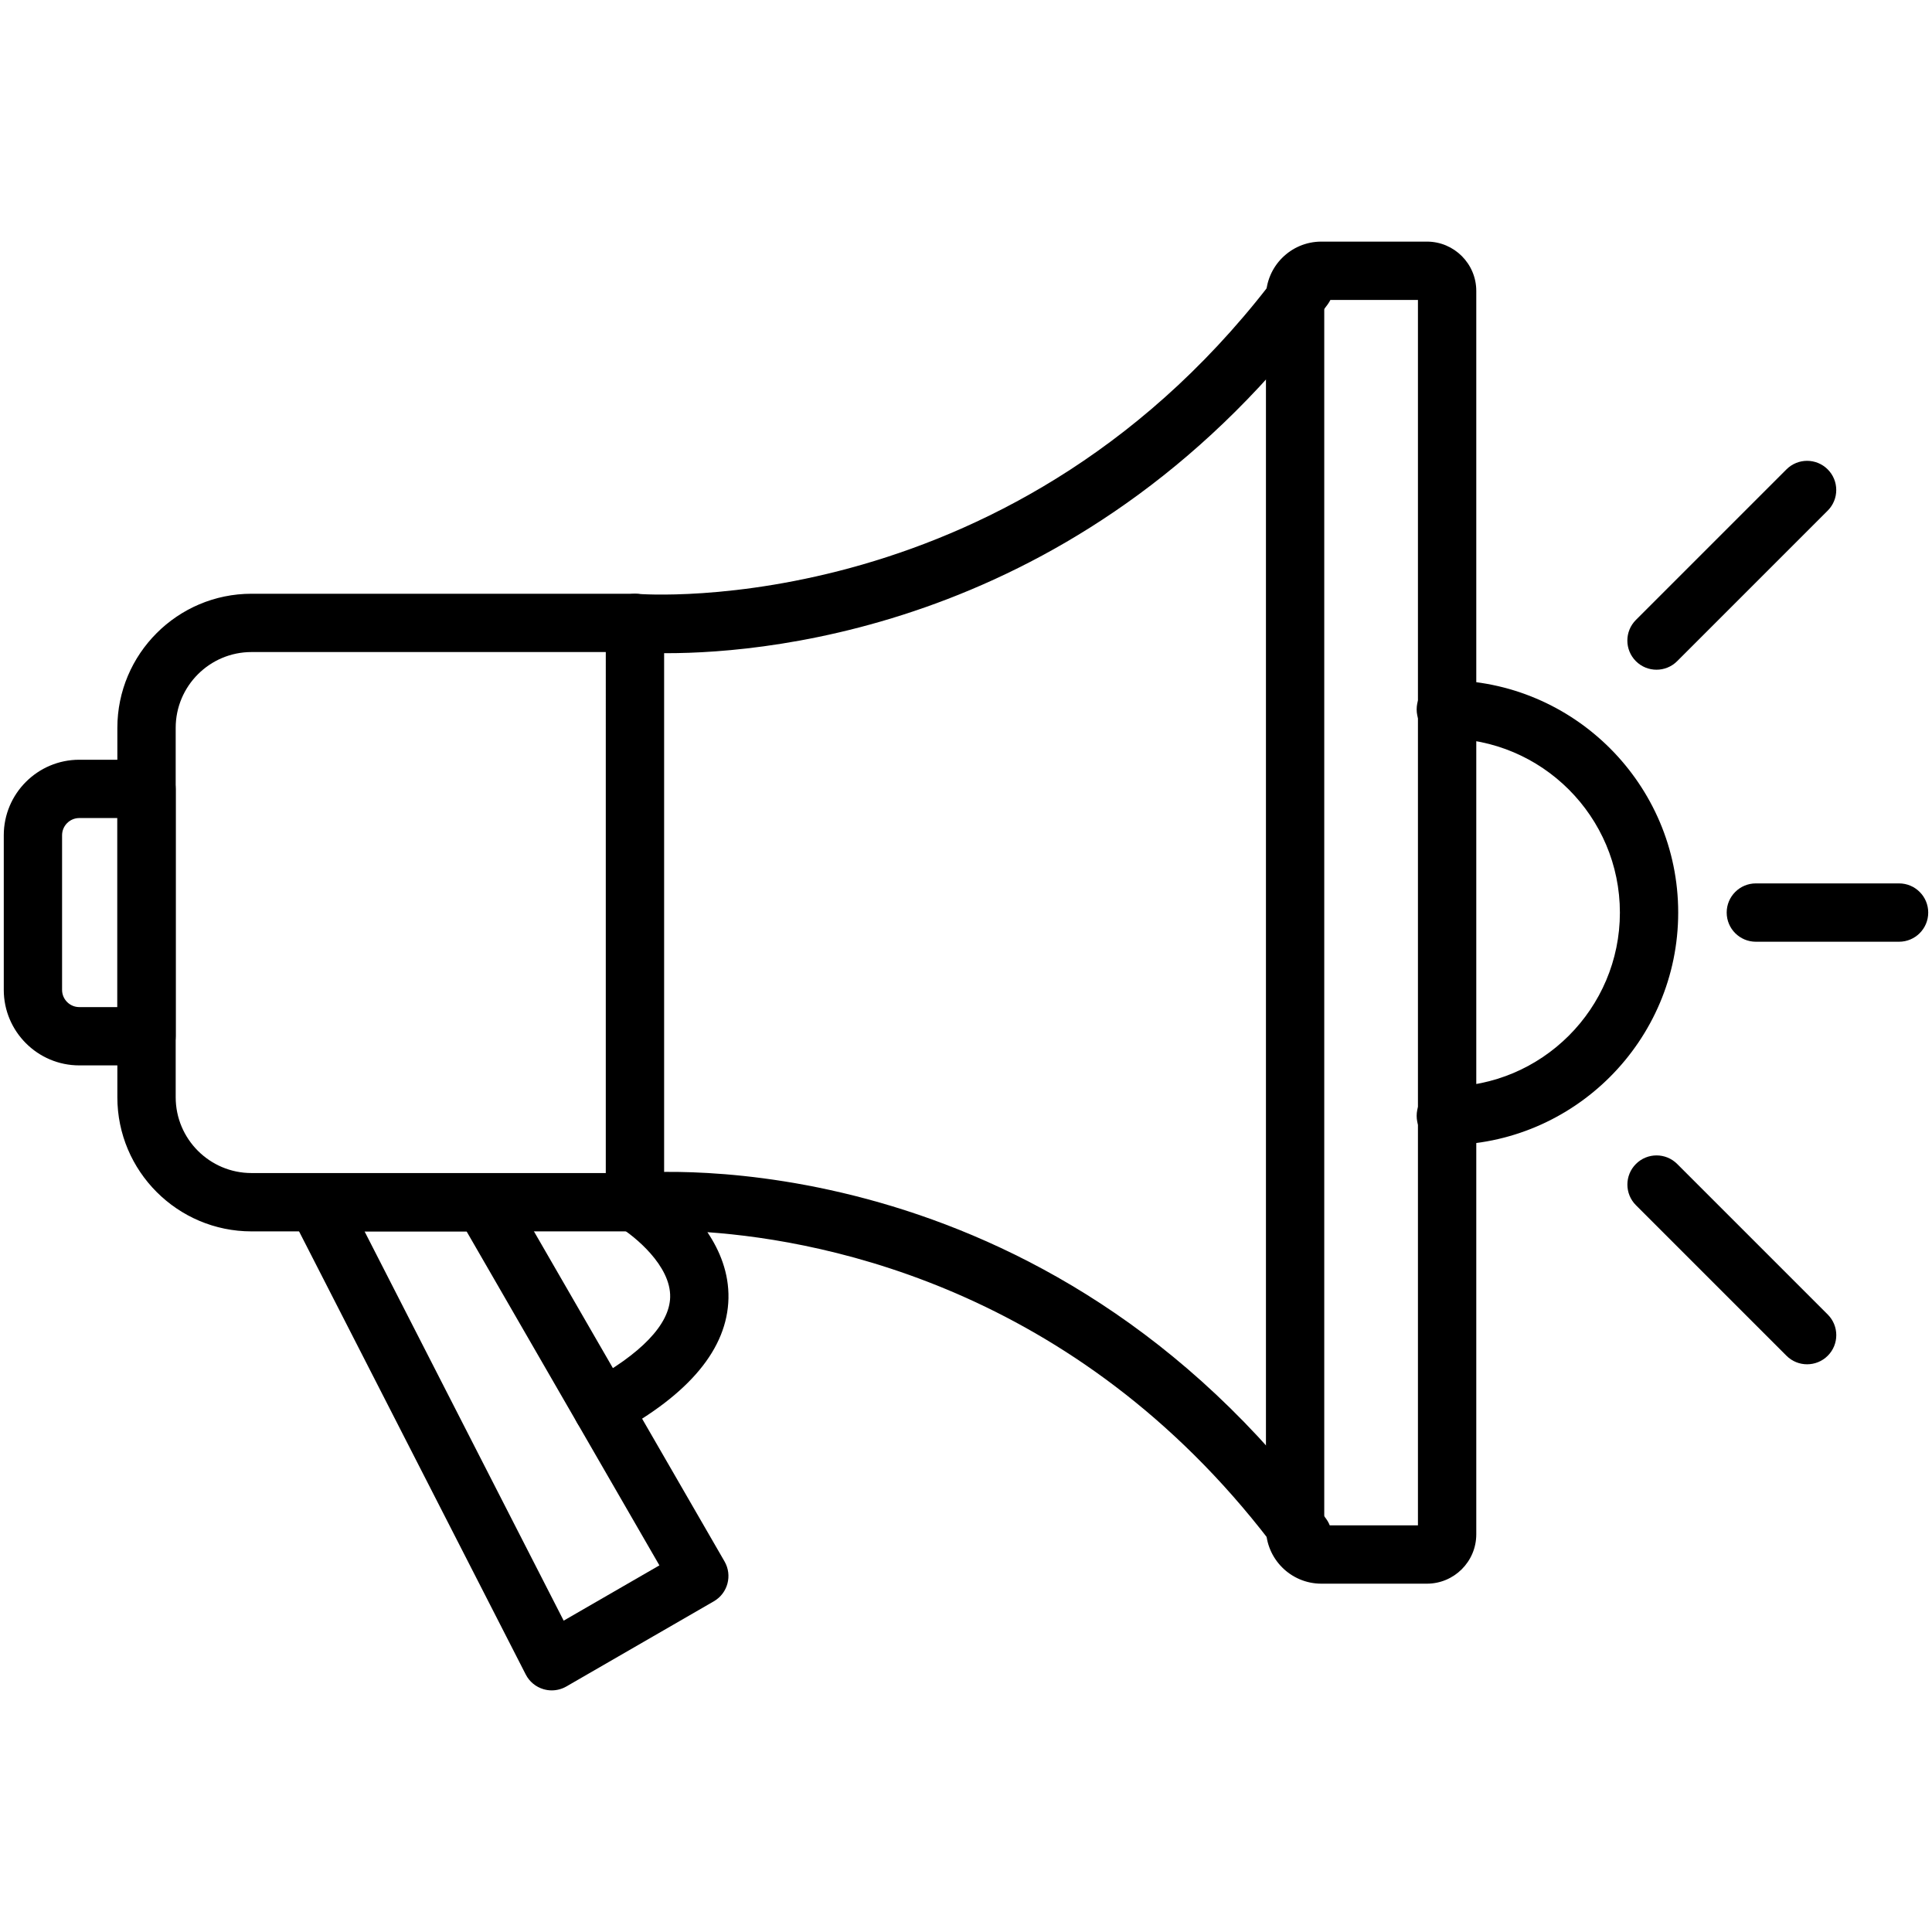 <?xml version="1.0" ?><svg id="Layer_1" style="enable-background:new 0 0 512 512;" version="1.1" viewBox="0 0 512 512" xml:space="preserve" xmlns="http://www.w3.org/2000/svg" xmlns:xlink="http://www.w3.org/1999/xlink"><style type="text/css">
	.st0{fill:none;stroke:#000000;stroke-width:2;stroke-linecap:round;stroke-linejoin:round;stroke-miterlimit:10;}
	.st1{stroke:#000000;stroke-width:2;stroke-linecap:round;stroke-linejoin:round;stroke-miterlimit:10;}
	.st2{fill:#FFFFFF;}
</style><g><g><path d="M168.27,326.33H66.65c-19.6,0-35.55-15.95-35.55-35.55V192.9c0-19.6,15.95-35.55,35.55-35.55h101.62    c4.27,0,7.73,3.46,7.73,7.73V318.6C176,322.87,172.54,326.33,168.27,326.33z M66.65,172.8c-11.08,0-20.09,9.01-20.09,20.09v97.89    c0,11.08,9.01,20.09,20.09,20.09h93.89V172.8H66.65z"/></g><g><path d="M146.21,447.97c-0.74,0-1.47-0.11-2.19-0.32c-2.03-0.6-3.73-2.01-4.69-3.89L77.1,322.12c-1.23-2.4-1.12-5.26,0.29-7.55    c1.4-2.29,3.9-3.69,6.59-3.69h44.14c2.76,0,5.31,1.47,6.69,3.86l57.2,99.06c2.13,3.69,0.87,8.42-2.83,10.56l-39.1,22.58    C148.89,447.62,147.55,447.97,146.21,447.97z M96.61,326.33l52.77,103.16l25.37-14.65l-51.1-88.51H96.61z"/></g><g><path d="M38.83,282.34H21.01C9.98,282.34,1,273.36,1,262.33v-40.98c0-11.04,8.98-20.01,20.01-20.01h17.82    c4.27,0,7.73,3.46,7.73,7.73v65.55C46.56,278.88,43.1,282.34,38.83,282.34z M21.01,216.79c-2.51,0-4.56,2.05-4.56,4.56v40.98    c0,2.51,2.05,4.56,4.56,4.56H31.1v-50.1H21.01z"/></g><g><path d="M176.75,173.1c-5.25,0-8.49-0.26-9.19-0.33c-4.24-0.39-7.37-4.14-6.98-8.39c0.38-4.25,4.2-7.32,8.38-7    c1.01,0.1,101.07,7.81,170.45-85.88c2.54-3.42,7.37-4.15,10.81-1.61c3.43,2.54,4.15,7.38,1.61,10.81    C288.97,165.6,204.59,173.1,176.75,173.1z"/></g><g><path d="M345.21,414.8c-2.37,0-4.7-1.08-6.22-3.13c-51.36-69.37-119.3-82.85-151.52-85.13c3.27,4.86,5.72,10.78,5.58,17.54    c-0.29,13.28-10.29,25.36-29.72,35.9c-3.75,2.03-8.44,0.65-10.48-3.11c-2.04-3.75-0.65-8.44,3.11-10.48    c13.98-7.58,21.46-15.41,21.64-22.62c0.21-8.4-9.55-16.22-13.33-18.53c-2.84-1.73-4.26-5.09-3.52-8.33    c0.74-3.24,3.46-5.65,6.77-5.97c4.44-0.43,109.15-9.43,183.89,91.51c2.54,3.43,1.82,8.27-1.61,10.81    C348.41,414.3,346.8,414.8,345.21,414.8z"/></g><g><path d="M378.15,419.69h-27.98c-8.1,0-14.68-6.58-14.68-14.68V78.71c0-8.1,6.58-14.68,14.68-14.68h27.98    c7.21,0,13.08,5.86,13.08,13.07v329.51C391.23,413.83,385.36,419.69,378.15,419.69z M350.94,404.24h24.83V79.49h-24.83V404.24z"/></g><g><path d="M383.16,303.44c-4.27,0-7.73-3.46-7.73-7.73c0-4.27,3.46-7.73,7.73-7.73c25.43,0,46.13-20.69,46.13-46.13    s-20.69-46.13-46.13-46.13c-4.27,0-7.73-3.46-7.73-7.73c0-4.27,3.46-7.73,7.73-7.73c33.95,0,61.58,27.63,61.58,61.58    S417.12,303.44,383.16,303.44z"/></g><g><path d="M438.99,177.48c-1.98,0-3.95-0.75-5.46-2.26c-3.02-3.02-3.02-7.91,0-10.93l39.9-39.9c3.02-3.02,7.91-3.02,10.93,0    c3.02,3.02,3.02,7.91,0,10.93l-39.9,39.9C442.95,176.73,440.97,177.48,438.99,177.48z"/></g><g><path d="M478.9,361.55c-1.98,0-3.95-0.75-5.46-2.26l-39.9-39.9c-3.02-3.02-3.02-7.91,0-10.93s7.91-3.02,10.93,0l39.9,39.9    c3.02,3.02,3.02,7.91,0,10.93C482.85,360.8,480.88,361.55,478.9,361.55z"/></g><g><path d="M503.27,249.57h-37.95c-4.27,0-7.73-3.46-7.73-7.73c0-4.27,3.46-7.73,7.73-7.73h37.95c4.27,0,7.73,3.46,7.73,7.73    C511,246.11,507.54,249.57,503.27,249.57z"/></g></g></svg>